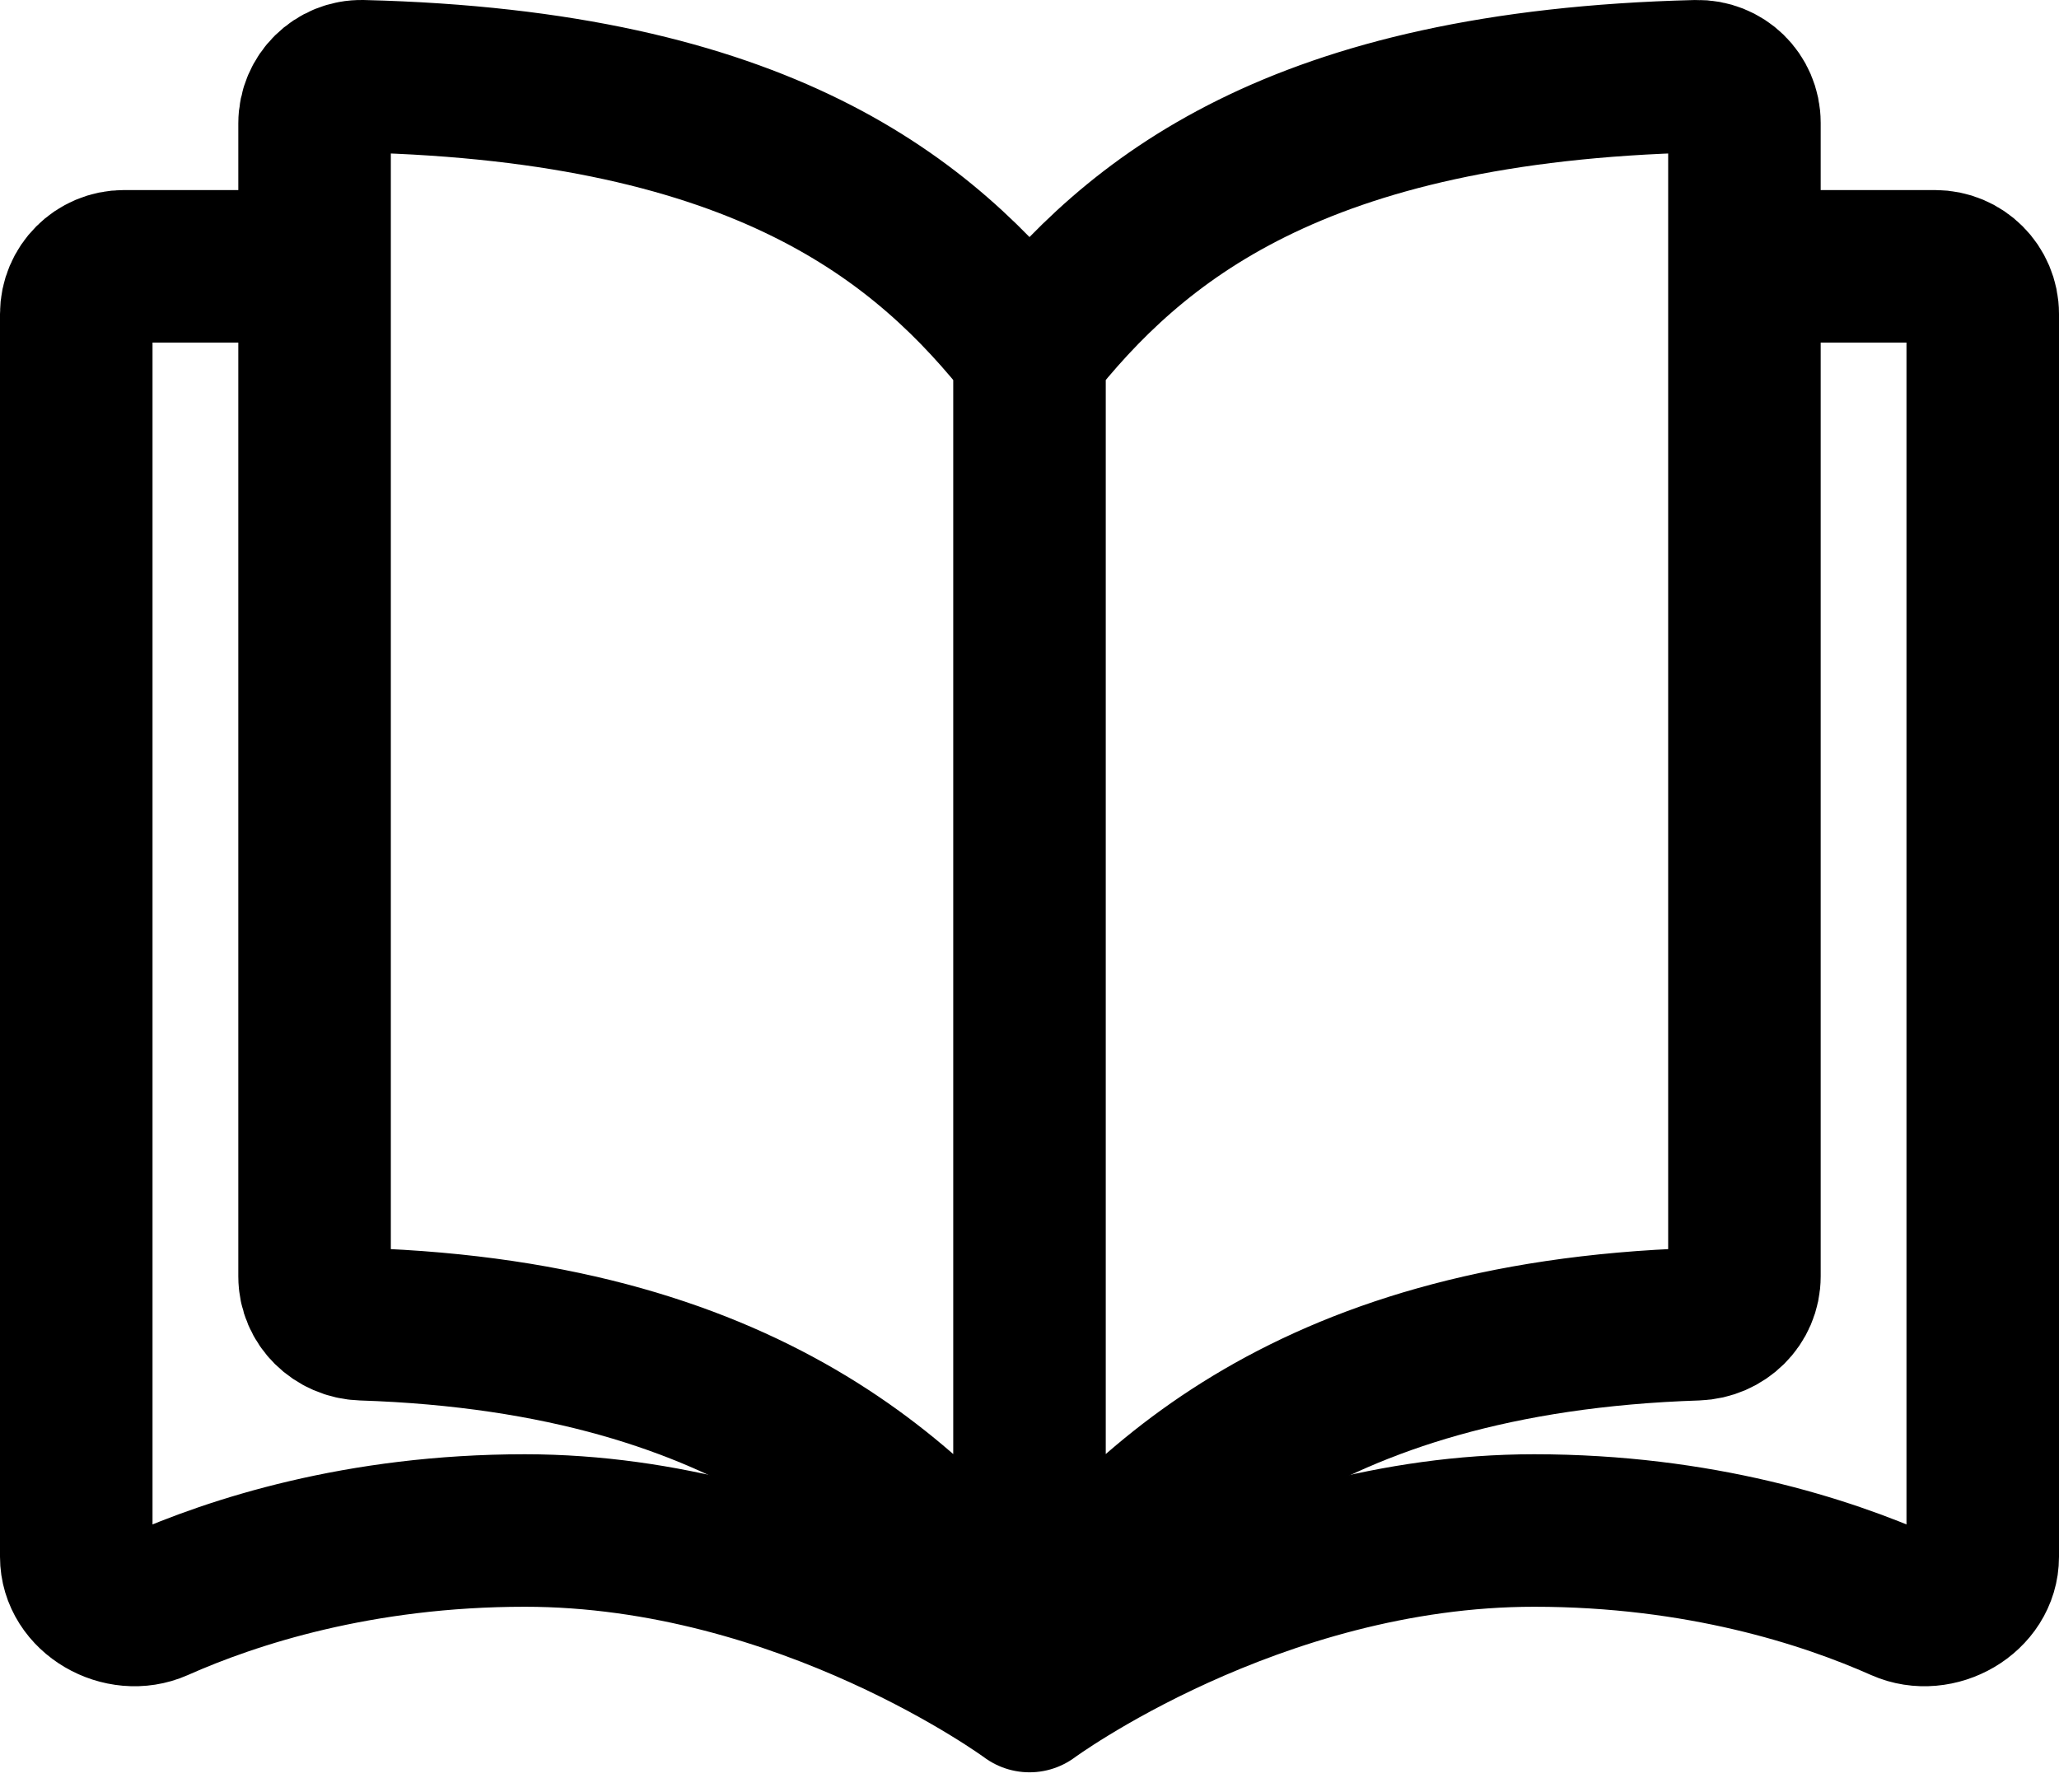 <svg width="54" height="47" viewBox="0 0 54 47" fill="none" xmlns="http://www.w3.org/2000/svg">
<path d="M27 9.258C24.25 5.758 20.01 2.257 9.503 2C8.813 1.984 8.25 2.544 8.25 3.234C8.25 8.356 8.25 27.744 8.25 33.478C8.25 34.168 8.813 34.71 9.503 34.733C20.01 35.076 24.25 39.735 27 43.235M27 9.258C29.75 5.758 33.99 2.257 44.497 2C45.187 1.984 45.75 2.531 45.75 3.222C45.75 8.947 45.75 27.751 45.75 33.476C45.75 34.166 45.187 34.71 44.497 34.733C33.99 35.076 29.75 39.735 27 43.235M27 9.258V43.235" stroke="black" stroke-width="4" stroke-linejoin="round"/>
<path d="M45.088 6.985H50.75C51.44 6.985 52 7.545 52 8.235V40.833C52 41.844 50.808 42.516 49.884 42.106C47.896 41.222 44.579 40.143 40.235 40.143C32.882 40.143 27 44.485 27 44.485C27 44.485 21.118 40.143 13.765 40.143C9.421 40.143 6.104 41.222 4.116 42.106C3.192 42.516 2 41.844 2 40.833V8.235C2 7.545 2.56 6.985 3.25 6.985H8.912" stroke="black" stroke-width="4" stroke-linejoin="round"/>
</svg>
